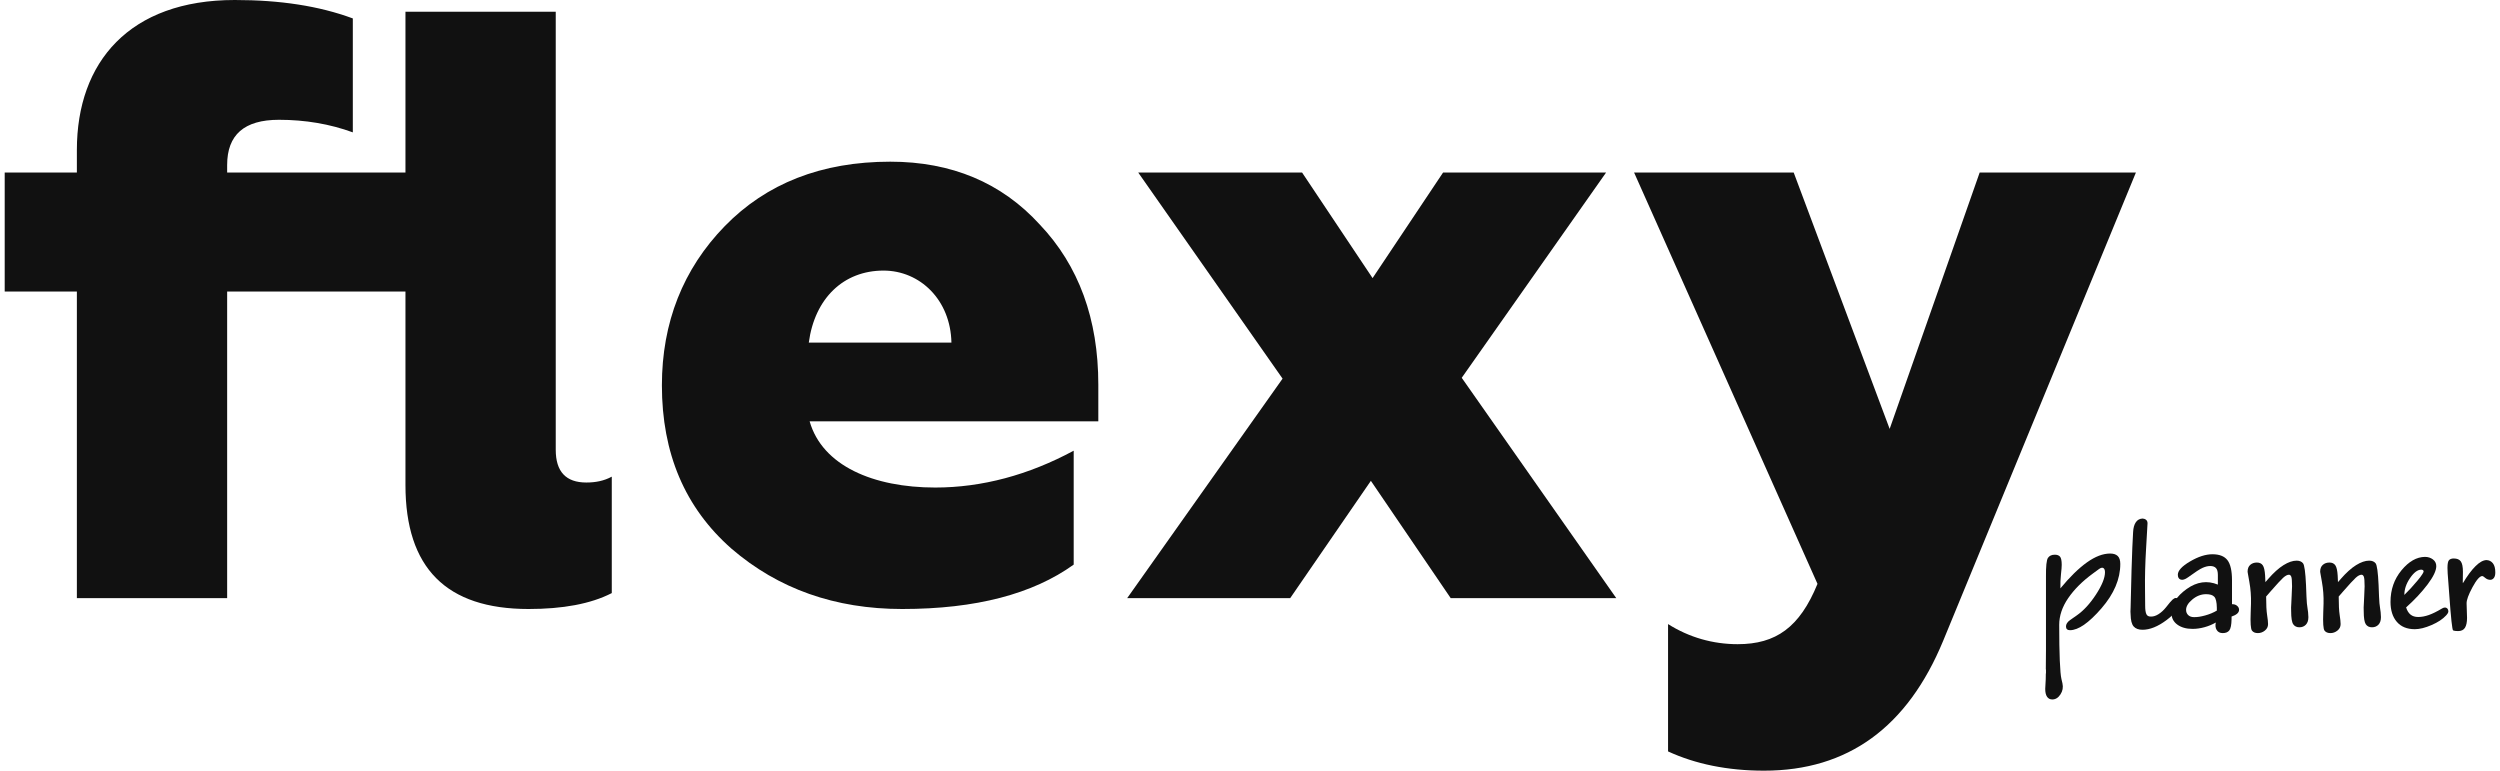<svg width="266" height="82" viewBox="0 0 266 82" fill="none" xmlns="http://www.w3.org/2000/svg">
<path d="M43.141 51.606V31.017H24.169V63.639H8.179V31.017H0.5V18.361H8.179V15.955C8.179 6.596 13.78 0 24.983 0C29.77 0 33.926 0.624 37.54 1.961V14.083C35.1 13.192 32.48 12.746 29.68 12.746C25.976 12.746 24.169 14.35 24.169 17.559V18.361H43.141V1.248H59.131V47.863C59.131 50.181 60.214 51.34 62.383 51.34C63.377 51.34 64.28 51.161 65.093 50.716V63.105C62.835 64.264 59.853 64.798 56.239 64.798C47.477 64.798 43.141 60.43 43.141 51.606Z" fill="#111111"/>
<path d="M77.834 58.381C72.865 54.013 70.426 48.219 70.426 41C70.426 34.316 72.685 28.611 77.112 24.065C81.538 19.52 87.41 17.203 94.727 17.203C101.232 17.203 106.562 19.431 110.627 23.887C114.783 28.255 116.861 33.959 116.861 40.911V44.833H86.145C87.5 49.557 92.921 51.874 99.516 51.874C104.484 51.874 109.453 50.537 114.241 47.953V60.074C109.905 63.194 103.852 64.798 95.992 64.798C88.855 64.798 82.803 62.659 77.834 58.381ZM101.232 36.454C101.142 31.909 97.889 28.79 94.005 28.79C89.759 28.79 86.688 31.731 86.055 36.454H101.232Z" fill="#111111"/>
<path d="M119.934 63.639L136.466 40.287L121.108 18.361H138.544L146.042 29.591L153.541 18.361H170.885L155.528 40.198L171.969 63.639H154.353L145.861 51.16L137.279 63.639H119.934Z" fill="#111111"/>
<path d="M177.481 79.95V66.402C179.74 67.829 182.269 68.541 184.889 68.541C188.955 68.541 191.484 66.759 193.381 62.124L173.868 18.361H190.851L201.06 45.635L210.636 18.361H227.259L206.752 68.185C202.957 77.365 196.633 82 187.69 82C183.805 82 180.373 81.287 177.481 79.95Z" fill="#111111"/>
<path d="M217.691 69.216V61.367C217.68 60.255 217.751 59.586 217.902 59.359C218.054 59.133 218.296 59.02 218.631 59.02C218.881 59.02 219.067 59.089 219.187 59.228C219.306 59.367 219.367 59.658 219.367 60.101C219.367 60.296 219.341 60.631 219.288 61.105C219.236 61.579 219.215 62.079 219.225 62.604C220.227 61.388 221.17 60.466 222.052 59.838C222.934 59.21 223.757 58.896 224.519 58.896C224.874 58.896 225.142 58.983 225.325 59.158C225.508 59.334 225.599 59.617 225.599 60.008C225.599 61.614 224.928 63.191 223.587 64.736C222.245 66.281 221.131 67.053 220.244 67.053C220.108 67.053 220.003 67.02 219.93 66.952C219.857 66.886 219.821 66.785 219.821 66.651C219.821 66.538 219.854 66.425 219.923 66.312C219.991 66.198 220.102 66.085 220.259 65.972L220.948 65.493C221.689 64.978 222.378 64.231 223.016 63.252C223.652 62.274 223.97 61.486 223.97 60.889C223.97 60.662 223.914 60.513 223.798 60.441C223.684 60.369 223.527 60.404 223.328 60.549L222.655 61.043C221.548 61.857 220.68 62.727 220.048 63.654C219.416 64.581 219.1 65.524 219.1 66.481C219.1 68.047 219.121 69.322 219.163 70.305C219.204 71.289 219.262 71.935 219.336 72.244L219.444 72.707C219.539 73.13 219.469 73.522 219.234 73.882C218.999 74.243 218.709 74.423 218.364 74.423C218.124 74.423 217.939 74.327 217.808 74.137C217.677 73.947 217.612 73.666 217.612 73.295C217.612 73.151 217.623 72.953 217.644 72.7C217.664 72.448 217.675 72.126 217.675 71.734C217.686 71.693 217.691 71.644 217.691 71.588C217.691 71.531 217.691 71.42 217.691 71.256C217.68 71.214 217.675 71.204 217.675 71.225C217.675 71.245 217.68 70.576 217.691 69.216Z" fill="#111111"/>
<path d="M228.23 62.743L228.246 64.458C228.246 64.859 228.288 65.153 228.371 65.339C228.455 65.524 228.617 65.612 228.857 65.602C229.107 65.612 229.373 65.529 229.655 65.354C229.937 65.179 230.204 64.937 230.454 64.629C230.799 64.185 231.036 63.907 231.167 63.794C231.296 63.681 231.409 63.624 231.503 63.624C231.628 63.624 231.725 63.662 231.793 63.739C231.86 63.817 231.895 63.922 231.895 64.056C231.895 64.654 231.435 65.295 230.517 65.979C229.598 66.665 228.747 67.007 227.964 67.007C227.547 67.007 227.233 66.892 227.025 66.66C226.816 66.428 226.706 65.998 226.696 65.37C226.685 65.277 226.68 65.174 226.68 65.06C226.68 64.947 226.685 64.819 226.696 64.674C226.706 63.861 226.74 62.511 226.797 60.626C226.855 58.742 226.91 57.407 226.962 56.625C226.983 56.172 227.079 55.819 227.252 55.567C227.424 55.314 227.666 55.183 227.98 55.173C228.126 55.183 228.248 55.23 228.347 55.312C228.447 55.394 228.497 55.518 228.497 55.682C228.497 55.806 228.447 56.681 228.347 58.309C228.248 59.937 228.21 61.414 228.23 62.743Z" fill="#111111"/>
<path d="M237.438 65.602V65.879C237.427 66.476 237.349 66.873 237.203 67.069C237.056 67.264 236.821 67.362 236.498 67.362C236.205 67.362 235.992 67.251 235.856 67.03C235.72 66.809 235.689 66.544 235.763 66.234C235.387 66.451 234.982 66.619 234.549 66.737C234.115 66.855 233.695 66.914 233.288 66.914C232.619 66.914 232.077 66.76 231.659 66.451C231.242 66.142 231.038 65.73 231.048 65.215C231.048 64.288 231.589 63.438 232.669 62.665C233.75 61.893 234.854 61.738 235.981 62.202V61.182C235.981 60.832 235.914 60.585 235.778 60.441C235.641 60.296 235.438 60.224 235.166 60.224C234.927 60.224 234.663 60.286 234.377 60.41C234.089 60.533 233.564 60.873 232.803 61.429C232.489 61.656 232.23 61.736 232.027 61.669C231.824 61.602 231.722 61.429 231.722 61.151C231.722 60.719 232.154 60.247 233.022 59.738C233.888 59.228 234.681 58.973 235.402 58.973C236.143 58.973 236.676 59.182 236.999 59.599C237.322 60.016 237.485 60.734 237.485 61.754V64.288C237.693 64.278 237.87 64.331 238.017 64.45C238.163 64.568 238.237 64.71 238.237 64.875C238.237 65.04 238.166 65.181 238.025 65.3C237.884 65.418 237.688 65.519 237.438 65.602ZM235.871 64.967V64.659C235.861 64.072 235.772 63.685 235.605 63.5C235.438 63.314 235.146 63.221 234.729 63.221C234.206 63.221 233.721 63.407 233.272 63.778C232.823 64.149 232.599 64.52 232.599 64.89C232.599 65.117 232.675 65.302 232.826 65.447C232.977 65.591 233.178 65.662 233.429 65.662C233.763 65.673 234.162 65.614 234.627 65.485C235.091 65.356 235.507 65.184 235.871 64.967Z" fill="#111111"/>
<path d="M241.039 61.939L241.336 61.599C241.91 60.94 242.453 60.451 242.965 60.132C243.476 59.813 243.942 59.653 244.358 59.653C244.661 59.653 244.888 59.745 245.04 59.931C245.191 60.116 245.298 60.889 245.361 62.249L245.408 63.454C245.429 64.009 245.466 64.425 245.518 64.698C245.57 64.97 245.601 65.292 245.612 65.662C245.612 66.013 245.523 66.281 245.345 66.466C245.167 66.651 244.938 66.744 244.657 66.744C244.364 66.744 244.145 66.636 243.999 66.42C243.852 66.203 243.779 65.746 243.779 65.045C243.769 64.911 243.766 64.775 243.772 64.635C243.777 64.496 243.785 64.35 243.795 64.195C243.795 64.051 243.808 63.773 243.834 63.36C243.86 62.949 243.874 62.624 243.874 62.387C243.874 61.832 243.845 61.486 243.788 61.352C243.729 61.218 243.649 61.151 243.545 61.151C243.367 61.151 243.158 61.263 242.918 61.484C242.678 61.705 242.235 62.186 241.587 62.928L241.117 63.469C241.117 64.344 241.151 64.998 241.219 65.431C241.287 65.864 241.321 66.188 241.321 66.404C241.321 66.683 241.208 66.912 240.984 67.092C240.76 67.272 240.512 67.362 240.24 67.362C239.948 67.362 239.737 67.272 239.606 67.092C239.475 66.912 239.431 66.275 239.473 65.184L239.505 64.226C239.525 63.443 239.468 62.673 239.332 61.916C239.196 61.159 239.134 60.796 239.144 60.827C239.144 60.508 239.238 60.266 239.426 60.101C239.614 59.936 239.849 59.854 240.131 59.854C240.413 59.854 240.621 59.952 240.757 60.147C240.893 60.342 240.976 60.709 241.008 61.244L241.039 61.939Z" fill="#111111"/>
<path d="M248.76 61.939L249.058 61.599C249.632 60.94 250.174 60.451 250.686 60.132C251.198 59.813 251.663 59.653 252.08 59.653C252.383 59.653 252.61 59.745 252.761 59.931C252.912 60.116 253.02 60.889 253.082 62.249L253.129 63.454C253.151 64.009 253.187 64.425 253.239 64.698C253.291 64.97 253.322 65.292 253.333 65.662C253.333 66.013 253.244 66.281 253.067 66.466C252.889 66.651 252.66 66.744 252.378 66.744C252.086 66.744 251.866 66.636 251.72 66.42C251.574 66.203 251.501 65.746 251.501 65.045C251.49 64.911 251.487 64.775 251.493 64.635C251.498 64.496 251.506 64.35 251.516 64.195C251.516 64.051 251.529 63.773 251.555 63.36C251.581 62.949 251.595 62.624 251.595 62.387C251.595 61.832 251.566 61.486 251.509 61.352C251.451 61.218 251.37 61.151 251.266 61.151C251.088 61.151 250.879 61.263 250.64 61.484C250.399 61.705 249.956 62.186 249.309 62.928L248.839 63.469C248.839 64.344 248.873 64.998 248.94 65.431C249.008 65.864 249.042 66.188 249.042 66.404C249.042 66.683 248.93 66.912 248.705 67.092C248.481 67.272 248.233 67.362 247.962 67.362C247.669 67.362 247.458 67.272 247.327 67.092C247.196 66.912 247.153 66.275 247.194 65.184L247.226 64.226C247.246 63.443 247.189 62.673 247.053 61.916C246.917 61.159 246.856 60.796 246.865 60.827C246.865 60.508 246.96 60.266 247.147 60.101C247.335 59.936 247.57 59.854 247.852 59.854C248.134 59.854 248.343 59.952 248.478 60.147C248.614 60.342 248.698 60.709 248.729 61.244L248.76 61.939Z" fill="#111111"/>
<path d="M260.27 65.478C259.915 65.869 259.398 66.212 258.719 66.505C258.041 66.799 257.447 66.946 256.935 66.946C256.11 66.946 255.473 66.686 255.024 66.166C254.575 65.646 254.35 64.937 254.35 64.041C254.35 62.743 254.74 61.623 255.517 60.681C256.295 59.739 257.128 59.262 258.015 59.252C258.338 59.252 258.62 59.342 258.861 59.521C259.101 59.702 259.22 59.942 259.22 60.241C259.22 60.715 258.912 61.361 258.297 62.18C257.681 62.998 256.919 63.814 256.01 64.629C256.115 64.968 256.271 65.223 256.481 65.393C256.689 65.562 256.961 65.648 257.295 65.648C257.65 65.648 258.026 65.578 258.422 65.439C258.819 65.3 259.283 65.071 259.816 64.752C260.003 64.638 260.163 64.612 260.294 64.675C260.424 64.736 260.495 64.859 260.505 65.046C260.505 65.107 260.486 65.172 260.45 65.238C260.413 65.305 260.354 65.385 260.27 65.478ZM257.201 61.801L257.514 61.414C257.587 61.322 257.665 61.209 257.75 61.075C257.832 60.941 257.874 60.848 257.874 60.796C257.874 60.745 257.85 60.701 257.804 60.665C257.756 60.63 257.696 60.611 257.624 60.611C257.238 60.611 256.841 60.908 256.434 61.499C256.026 62.092 255.822 62.692 255.822 63.3C256.052 63.073 256.282 62.836 256.512 62.588C256.741 62.341 256.971 62.079 257.201 61.801Z" fill="#111111"/>
<path d="M260.598 63.222L260.535 62.373C260.483 61.765 260.45 61.312 260.433 61.013C260.418 60.715 260.411 60.518 260.411 60.426C260.411 59.993 260.465 59.718 260.574 59.599C260.684 59.481 260.854 59.422 261.084 59.422C261.428 59.422 261.676 59.525 261.827 59.73C261.979 59.937 262.055 60.308 262.055 60.843C262.044 61.554 262.039 61.924 262.039 61.956C262.039 61.987 262.044 62.017 262.055 62.048C262.514 61.276 262.957 60.676 263.386 60.248C263.814 59.821 264.206 59.602 264.56 59.592C264.842 59.602 265.069 59.715 265.241 59.931C265.414 60.147 265.5 60.472 265.5 60.905C265.5 61.173 265.447 61.371 265.343 61.5C265.238 61.629 265.113 61.693 264.967 61.693C264.768 61.693 264.592 61.626 264.434 61.492C264.278 61.358 264.173 61.291 264.121 61.291C263.85 61.291 263.501 61.688 263.072 62.481C262.645 63.274 262.435 63.851 262.446 64.211C262.446 64.376 262.454 64.62 262.469 64.945C262.485 65.269 262.493 65.534 262.493 65.741C262.493 66.204 262.42 66.554 262.274 66.792C262.127 67.028 261.882 67.147 261.539 67.147C261.288 67.147 261.112 67.123 261.013 67.077C260.914 67.031 260.776 65.746 260.598 63.222Z" fill="#111111"/>
</svg>
